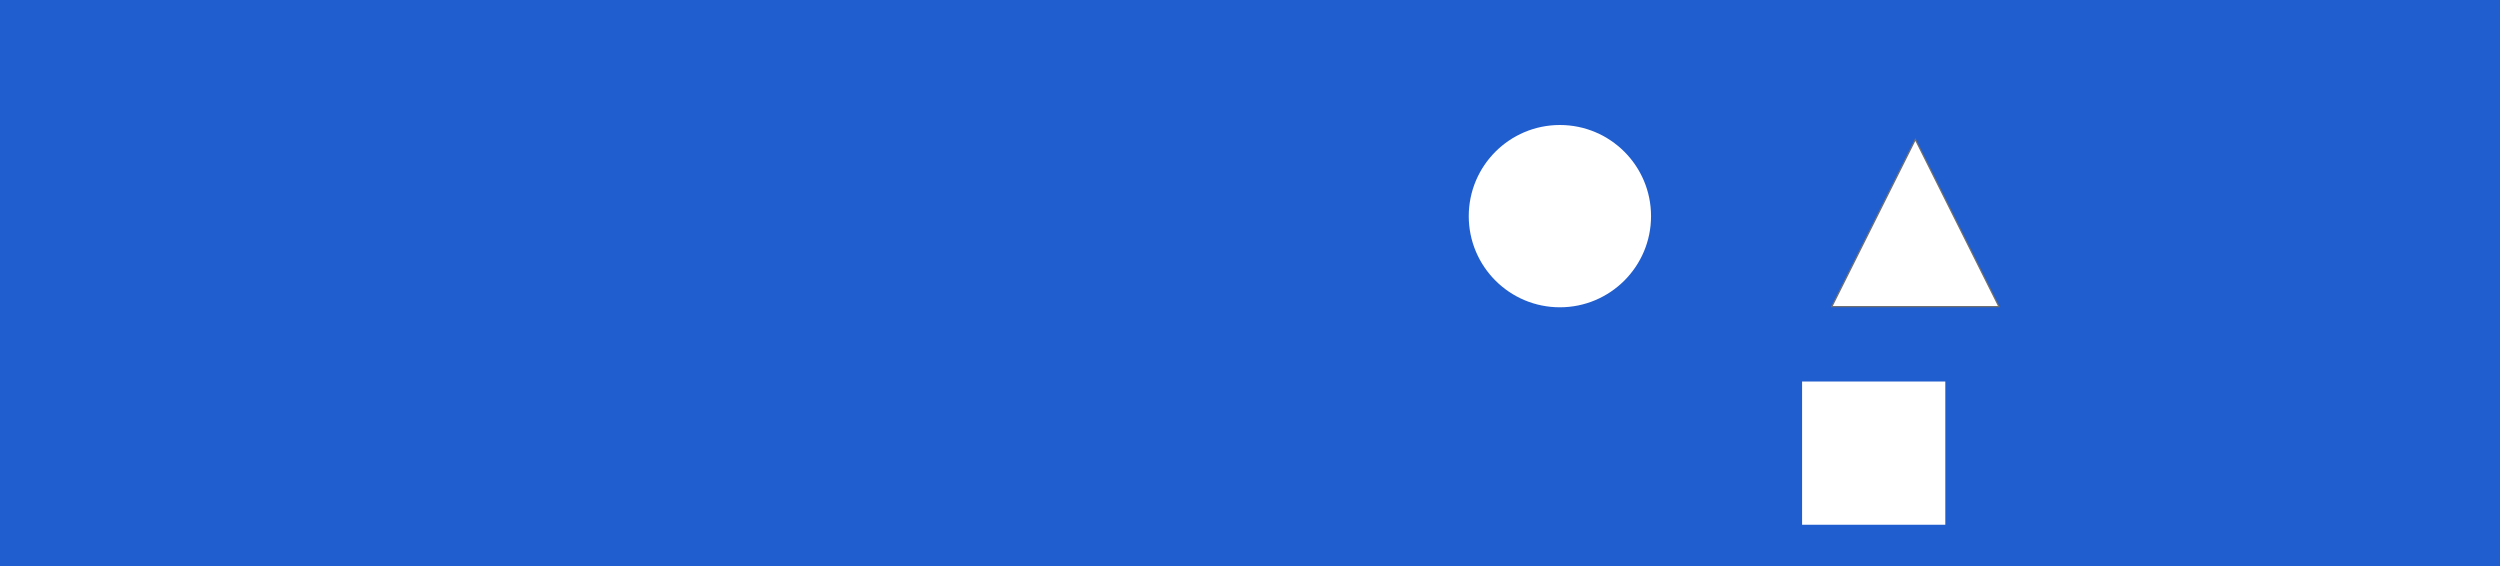 <svg xmlns="http://www.w3.org/2000/svg" xmlns:xlink="http://www.w3.org/1999/xlink" width="1920" height="435" viewBox="0 0 1920 435">
  <rect x="0" y="0" width="1920" height="435" fill="#333333" stroke="none"/>
  <defs>
    <clipPath id="clip-Web_1920_1">
      <rect width="1920" height="435"/>
    </clipPath>
  </defs>
  <g id="Web_1920_1" data-name="Web 1920 – 1" clip-path="url(#clip-Web_1920_1)">
    <rect width="1920" height="435" fill="#205dce"/>
    <circle id="Ellipse_1" data-name="Ellipse 1" cx="70" cy="70" r="70" transform="translate(1128 96)" fill="#fff"/>
    <rect id="Rectangle_1" data-name="Rectangle 1" width="110" height="110" transform="translate(1384 293)" fill="#fff"/>
    <g id="Polygon_1" data-name="Polygon 1" transform="translate(1406 106)" fill="#fff">
      <path d="M 129.191 129.5 L 0.809 129.5 L 65 1.118 L 129.191 129.5 Z" stroke="none"/>
      <path d="M 65 2.236 L 1.618 129 L 128.382 129 L 65 2.236 M 65 0 L 130 130 L 0 130 L 65 0 Z" stroke="none" fill="#707070"/>
    </g>
  </g>
</svg>
